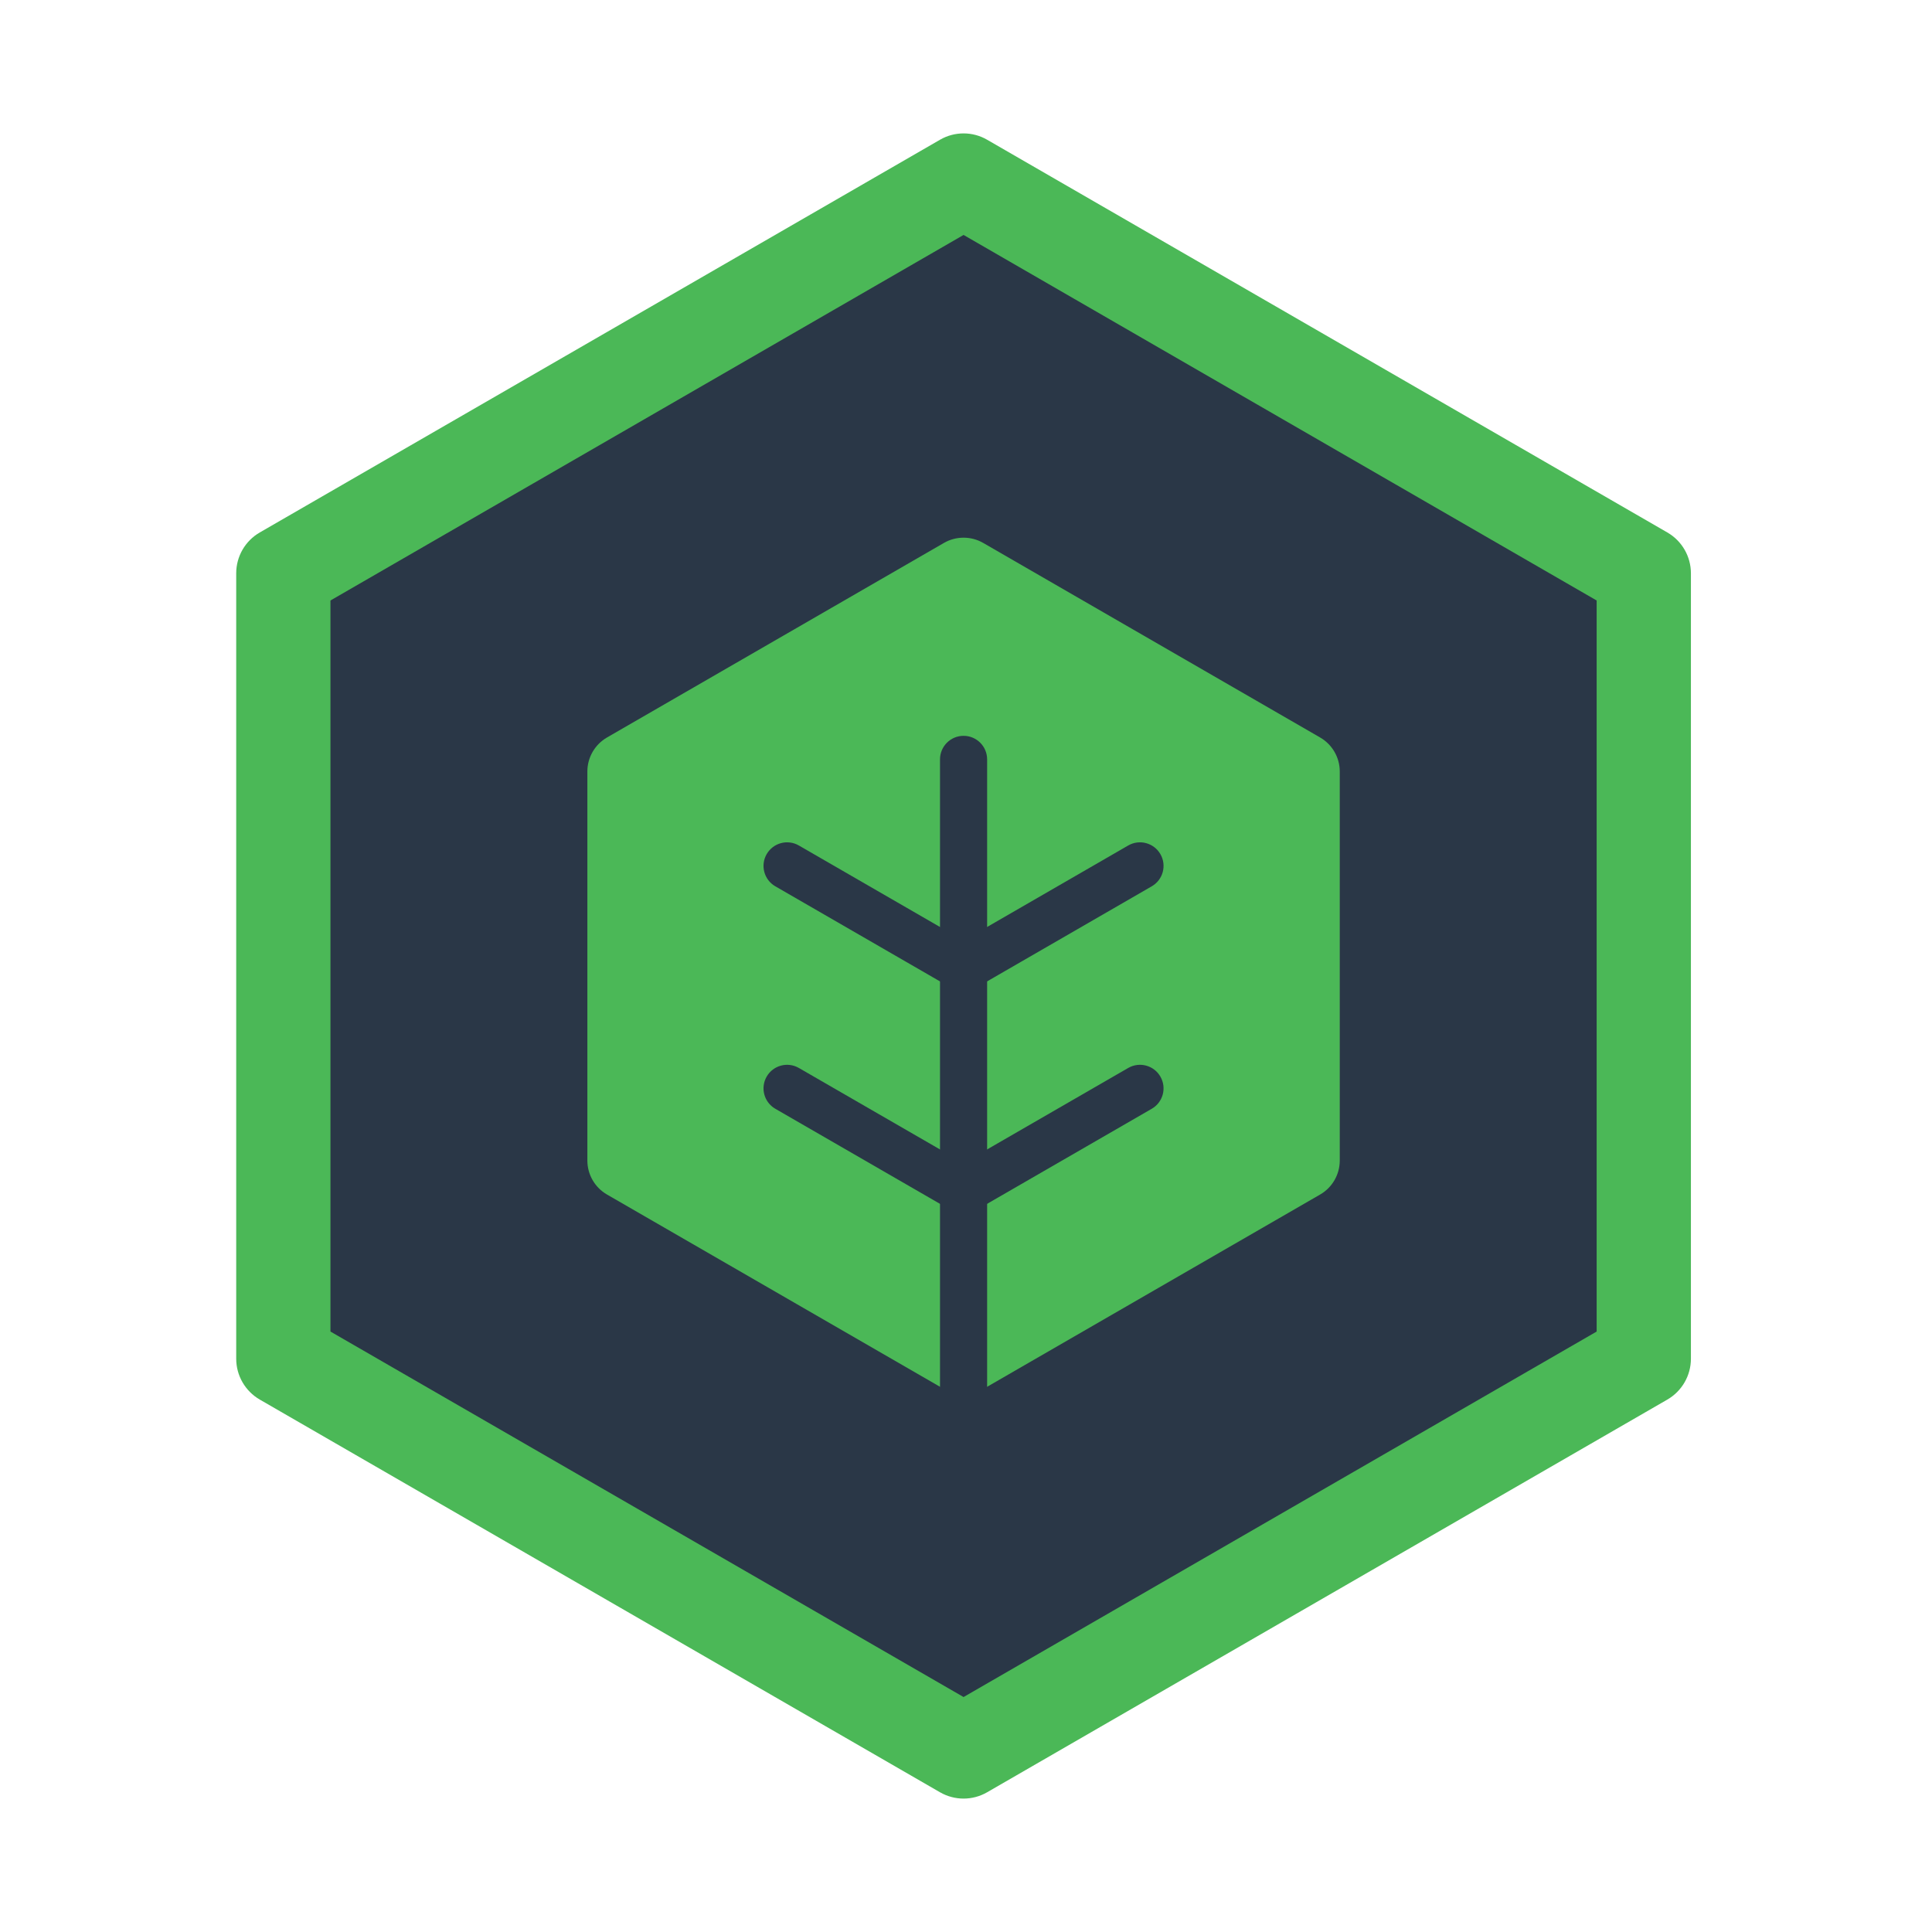 <?xml version="1.0" encoding="utf-8"?>
<!-- Generator: Adobe Illustrator 16.0.0, SVG Export Plug-In . SVG Version: 6.00 Build 0)  -->
<!DOCTYPE svg PUBLIC "-//W3C//DTD SVG 1.1//EN" "http://www.w3.org/Graphics/SVG/1.1/DTD/svg11.dtd">
<svg version="1.1" id="Layer_1" xmlns="http://www.w3.org/2000/svg" xmlns:xlink="http://www.w3.org/1999/xlink" x="0px" y="0px"
	 width="566.93px" height="566.93px" viewBox="0 0 566.93 566.93" enable-background="new 0 0 566.93 566.93" xml:space="preserve">
<g>
	<g>
		<polygon fill="#2A3747" points="291.97,52.979 282.752,47.658 273.533,52.979 87.752,160.237 78.532,165.558 78.532,176.209 
			78.532,390.733 78.532,401.375 87.752,406.696 273.533,513.954 282.752,519.275 291.97,513.954 477.746,406.696 486.966,401.375 
			486.966,390.733 486.966,176.209 486.966,165.558 477.746,160.237 		"/>
	</g>
	<g>
		<path fill="#4BB857" d="M387.379,216.409l-98.867-57.091c-3.562-2.053-7.956-2.053-11.521,0l-98.871,57.091
			c-3.565,2.062-5.762,5.861-5.762,9.976v114.164c0,4.114,2.197,7.923,5.762,9.976l98.871,57.081
			c1.782,1.036,3.772,1.549,5.762,1.549s3.979-0.513,5.759-1.549l98.867-57.081c3.565-2.053,5.762-5.861,5.762-9.976V226.385
			C393.141,222.271,390.944,218.471,387.379,216.409z"/>
	</g>
	<g>
		<path fill="#2A3747" d="M282.752,424.037c-3.82,0-6.915-3.098-6.915-6.915V222.838c0-3.817,3.095-6.915,6.915-6.915
			s6.913,3.098,6.913,6.915v194.284C289.665,420.939,286.572,424.037,282.752,424.037z"/>
	</g>
	<g>
		<path fill="#2A3747" d="M282.754,290.903c-2.39,0-4.713-1.233-5.994-3.457c-1.911-3.305-0.779-7.536,2.53-9.444l51.772-29.9
			c3.304-1.909,7.54-0.774,9.444,2.53c1.913,3.304,0.783,7.536-2.53,9.445l-51.771,29.9
			C285.118,290.606,283.927,290.903,282.754,290.903z"/>
	</g>
	<g>
		<path fill="#2A3747" d="M282.754,356.179c-2.39,0-4.713-1.233-5.994-3.458c-1.911-3.304-0.777-7.535,2.53-9.444l51.772-29.892
			c3.313-1.908,7.54-0.773,9.444,2.53c1.913,3.313,0.779,7.536-2.53,9.444l-51.771,29.892
			C285.115,355.881,283.927,356.179,282.754,356.179z"/>
	</g>
	<g>
		<path fill="#2A3747" d="M282.736,290.903c-1.172,0-2.361-0.297-3.45-0.927l-51.779-29.9c-3.307-1.909-4.441-6.132-2.53-9.445
			c1.911-3.304,6.136-4.439,9.444-2.53l51.778,29.9c3.307,1.908,4.441,6.14,2.528,9.444
			C287.45,289.67,285.127,290.903,282.736,290.903z"/>
	</g>
	<g>
		<path fill="#2A3747" d="M282.736,356.179c-1.172,0-2.361-0.298-3.45-0.928l-51.779-29.892c-3.307-1.908-4.441-6.131-2.53-9.444
			c1.906-3.304,6.136-4.438,9.444-2.53l51.778,29.892c3.307,1.909,4.441,6.141,2.528,9.444
			C287.452,354.945,285.127,356.179,282.736,356.179z"/>
	</g>
	<g>
		<path fill="#4BB857" d="M489.271,156.249L289.665,41.005c-4.274-2.476-9.551-2.476-13.827,0L76.228,156.249
			c-4.277,2.467-6.915,7.032-6.915,11.975v230.488c0,4.942,2.638,9.507,6.915,11.983l199.61,115.234
			c2.138,1.233,4.528,1.854,6.915,1.854s4.776-0.621,6.913-1.854l199.605-115.234c4.276-2.477,6.915-7.041,6.915-11.983V168.223
			C496.186,163.28,493.547,158.715,489.271,156.249z M468.526,390.733L282.752,497.982L96.971,390.733V176.209L282.752,68.942
			l185.774,107.267V390.733z"/>
	</g>
</g>
</svg>
